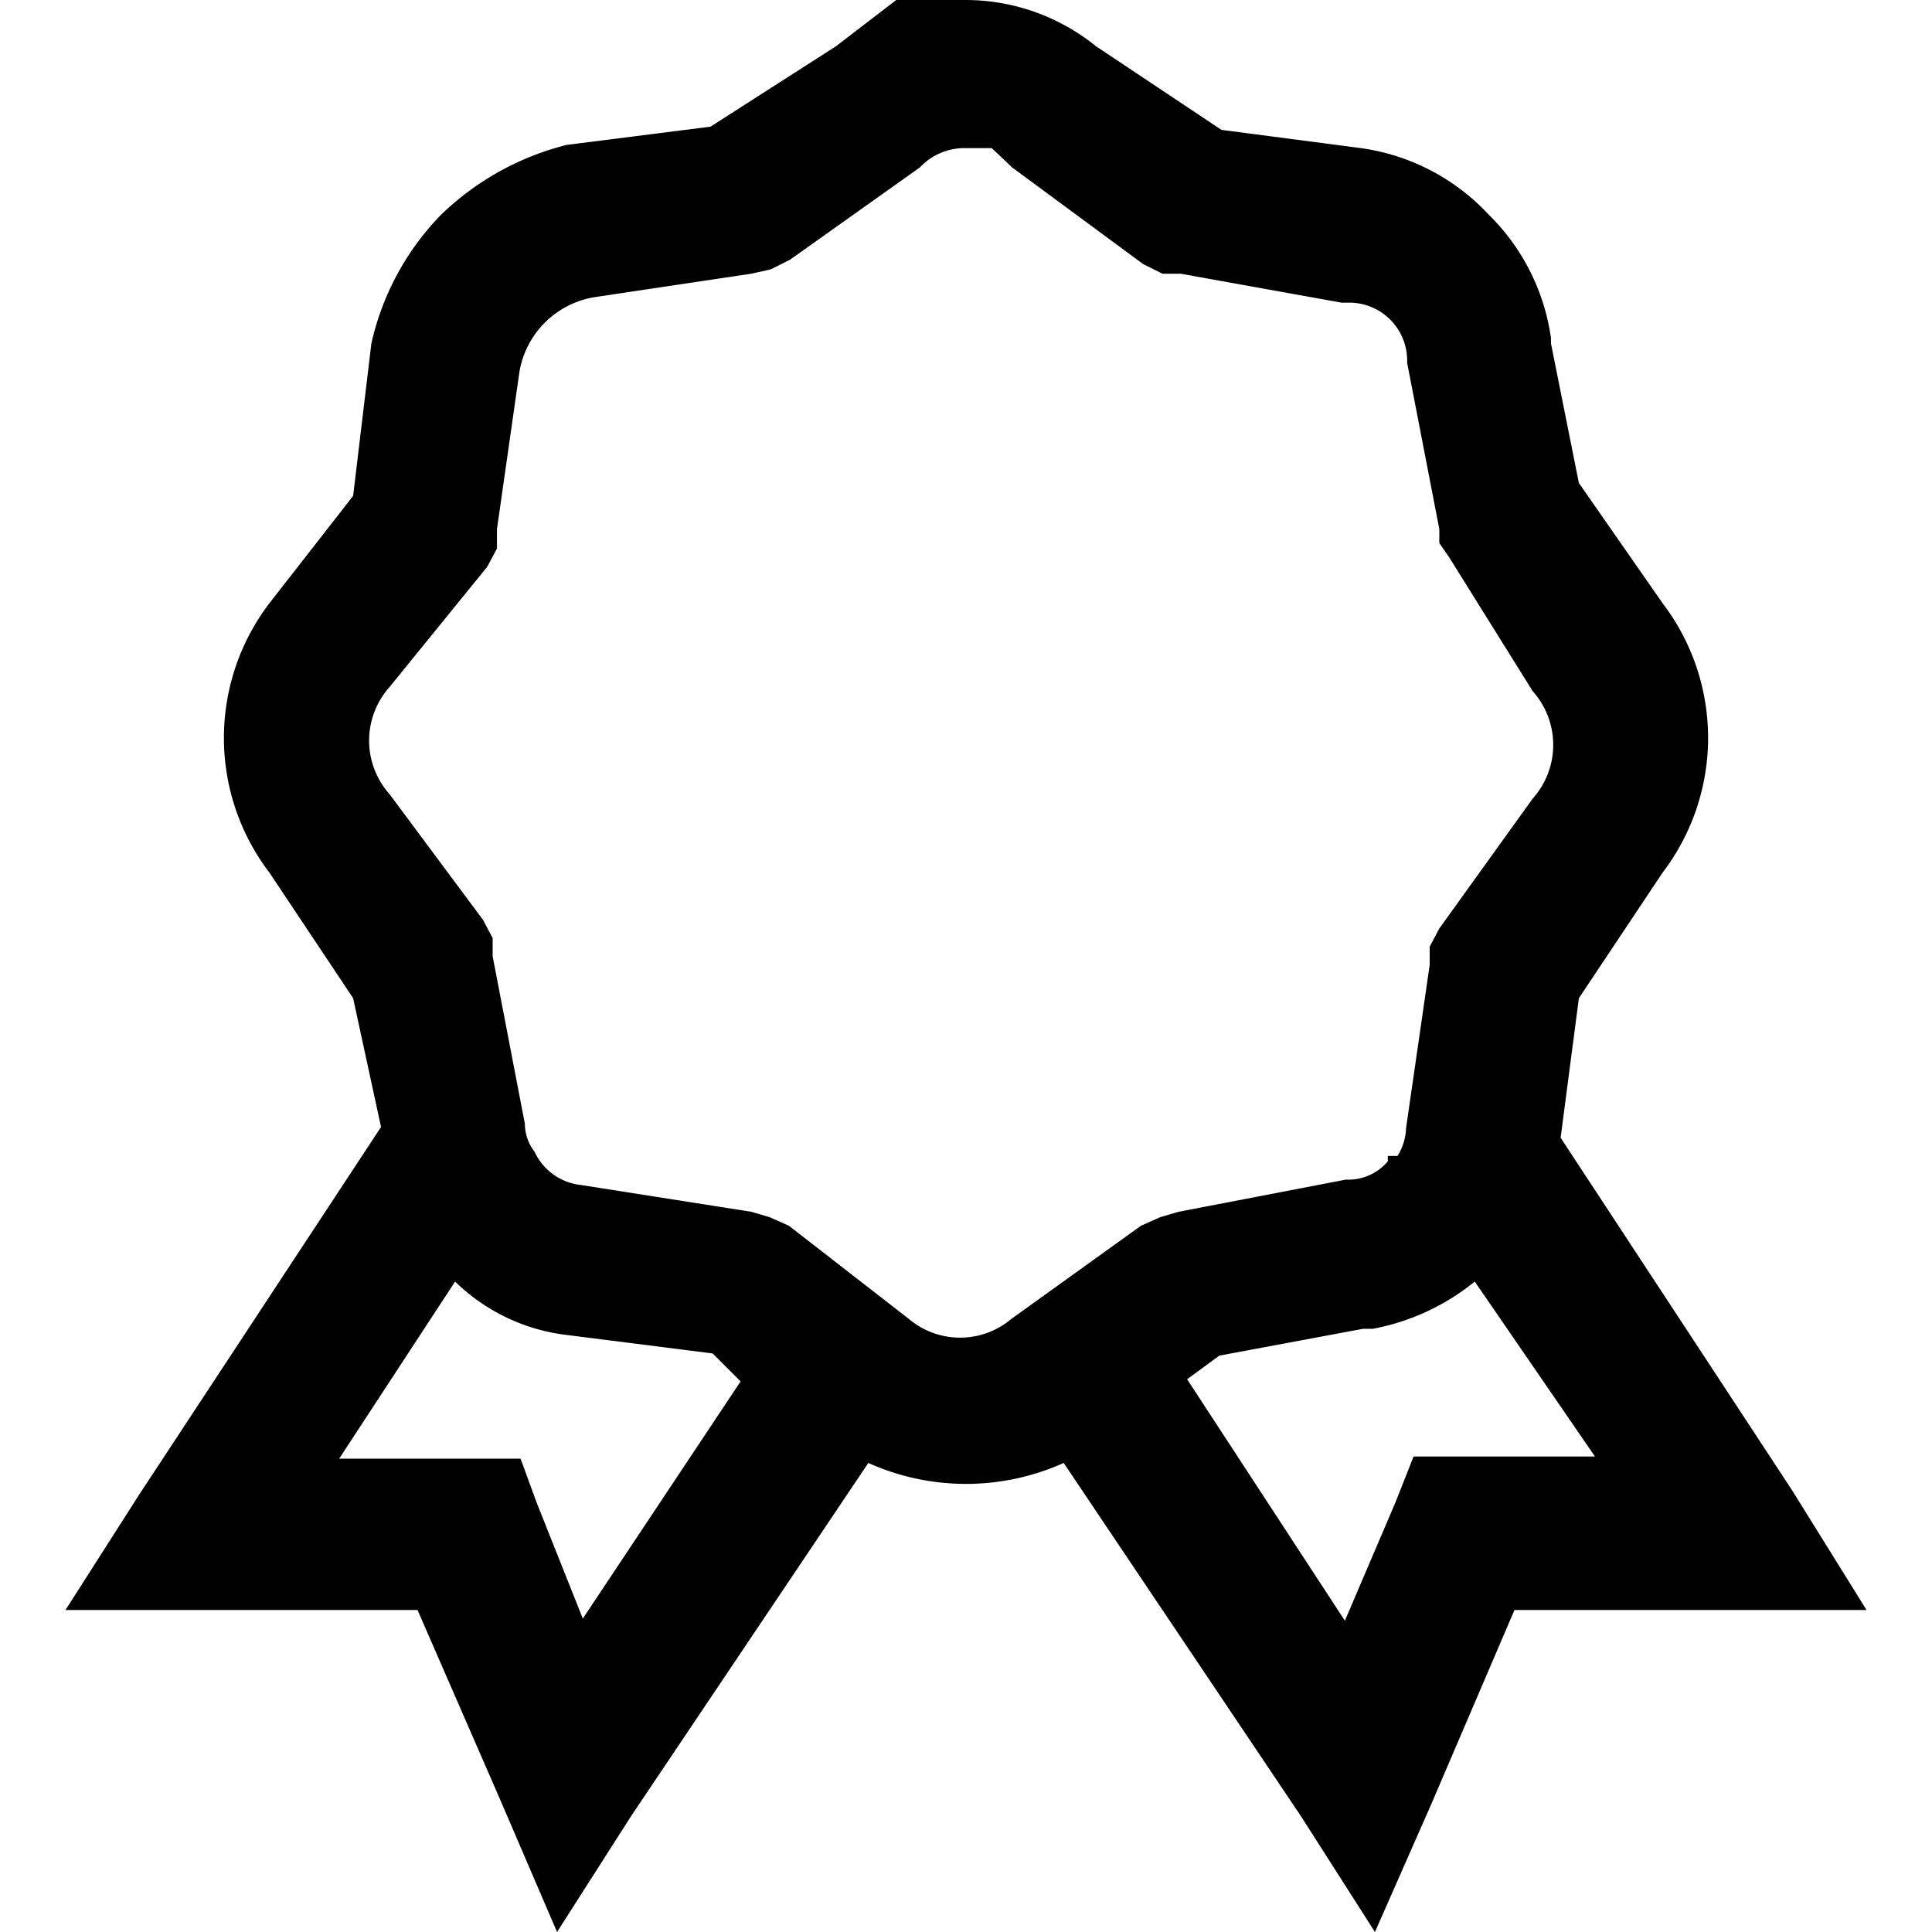 <svg viewBox="0 0 18 18"><path d="M8.35,0H9a1.93,1.93,0,0,1,1.21.43l1.17.78,1.3.17h0A2,2,0,0,1,13.87,2a2,2,0,0,1,.58,1.15V3.2l.26,1.3.78,1.12a2.07,2.07,0,0,1,0,2.51h0L14.71,9.3l-.17,1.3,2.16,3.29L17.39,15H14.11l-.78,1.82L12.81,18l-.69-1.08L9.91,13.63a2.22,2.22,0,0,1-1.82,0L5.88,16.92,5.19,18l-.52-1.21L3.89,15H.61l.69-1.08,2.25-3.42L3.29,9.3,2.51,8.13a2.07,2.07,0,0,1,0-2.51h0l.78-1L3.46,3.2A2.5,2.5,0,0,1,4.11,2a2.59,2.59,0,0,1,1.17-.65l1.34-.17L7.79.43ZM4.24,11.94,3.16,13.59H4.85L5,14l.43,1.08,1.47-2.21-.26-.26-1.34-.17h0A1.79,1.79,0,0,1,4.24,11.94Zm5-10.56H9a.57.57,0,0,0-.43.18l-1.21.86-.18.09L7,2.55l-1.47.22a.85.85,0,0,0-.69.69L4.63,4.93l0,.18-.09.17L3.63,6.4a.75.75,0,0,0,0,1L4.5,8.57l.09.17,0,.17.3,1.56v0a.43.43,0,0,0,.09.26.54.54,0,0,0,.43.31h0L7,11.29l.17.05.18.08,1.12.87a.74.74,0,0,0,.95,0l1.21-.87.18-.08.17-.05,1.56-.3h0a.48.48,0,0,0,.39-.17v-.05l.09,0a.52.52,0,0,0,.08-.26v0l.22-1.52,0-.17.09-.17.87-1.21a.75.75,0,0,0,0-1L13.5,5.19l-.09-.13,0-.13-.3-1.55v0a.54.54,0,0,0-.52-.56H12.5L11,2.55l-.17,0-.18-.09L9.43,1.56Zm4.5,10.56a2.12,2.12,0,0,1-.95.44h-.09l-1.34.25-.3.22,1.47,2.25L13,14l.17-.43h1.69Z"/></svg>